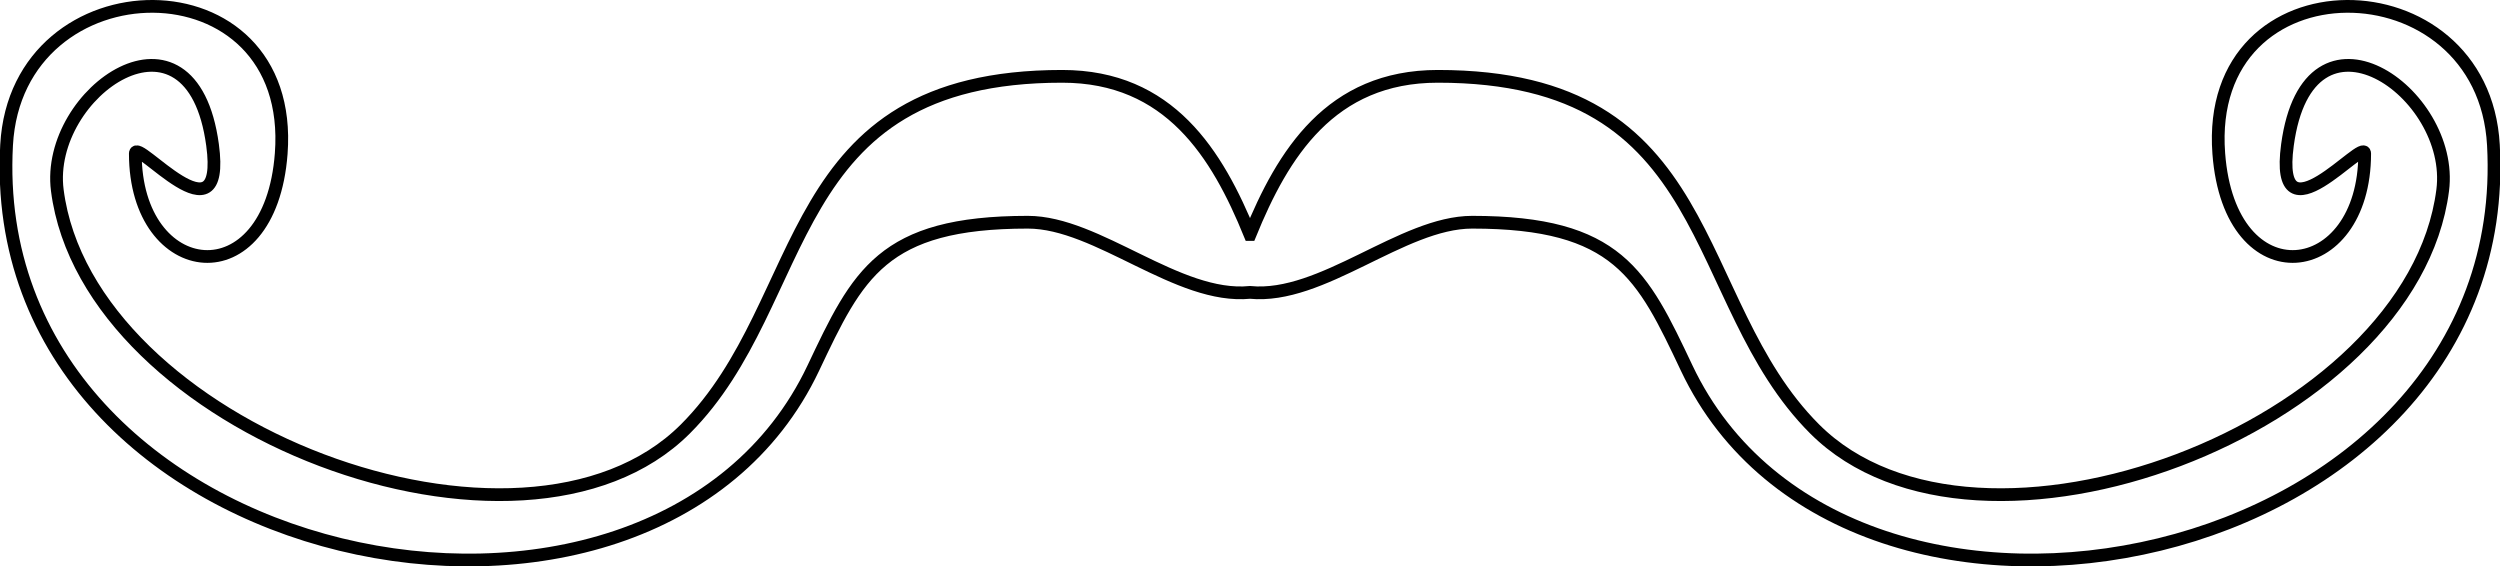 <?xml version="1.0" encoding="UTF-8"?>
<!DOCTYPE svg PUBLIC "-//W3C//DTD SVG 1.1//EN" "http://www.w3.org/Graphics/SVG/1.1/DTD/svg11.dtd">
<!-- Creator: CorelDRAW X5 -->
<svg xmlns="http://www.w3.org/2000/svg" xml:space="preserve" width="69.277mm" height="15.691mm" style="shape-rendering:geometricPrecision; text-rendering:geometricPrecision; image-rendering:optimizeQuality; fill-rule:evenodd; clip-rule:evenodd"
viewBox="0 0 5158747 1168454"
 xmlns:xlink="http://www.w3.org/1999/xlink">
 <defs>
  <style type="text/css">
   <![CDATA[
    .str0 {stroke:black;stroke-width:26271.3}
    .fil0 {fill:none}
   ]]>
  </style>
 </defs>
 <g id="Layer_x0020_1">
  <path class="fil0 str0" d="M2579381 483956c-67637,-166214 -166005,-326433 -387598,-326433 -584402,0 -511947,462048 -777587,727680 -336463,336470 -1233142,-782 -1295990,-492631 -25862,-202411 277293,-413006 320379,-93379 28386,210602 -159378,-17708 -159378,17708 0,265639 278403,300199 301047,0 30642,-406066 -545725,-398068 -566687,-17708 -48574,881652 1331674,1163383 1664652,460433 91592,-193378 141670,-301055 442725,-301055 144403,0 309514,159489 458437,144790 148938,14655 314012,-144790 458422,-144790 301055,0 351125,107677 442725,301055 332971,702950 1713226,421219 1664652,-460433 -20962,-380360 -597329,-388358 -566694,17708 22645,300199 301055,265639 301055,0 0,-35416 -187771,192894 -159378,-17708 43085,-319626 346233,-109032 320371,93379 -62841,491849 -959520,829102 -1295983,492631 -265639,-265632 -193185,-727680 -777587,-727680 -221593,0 -319939,160219 -387583,326433z"/>
 </g>
</svg>

